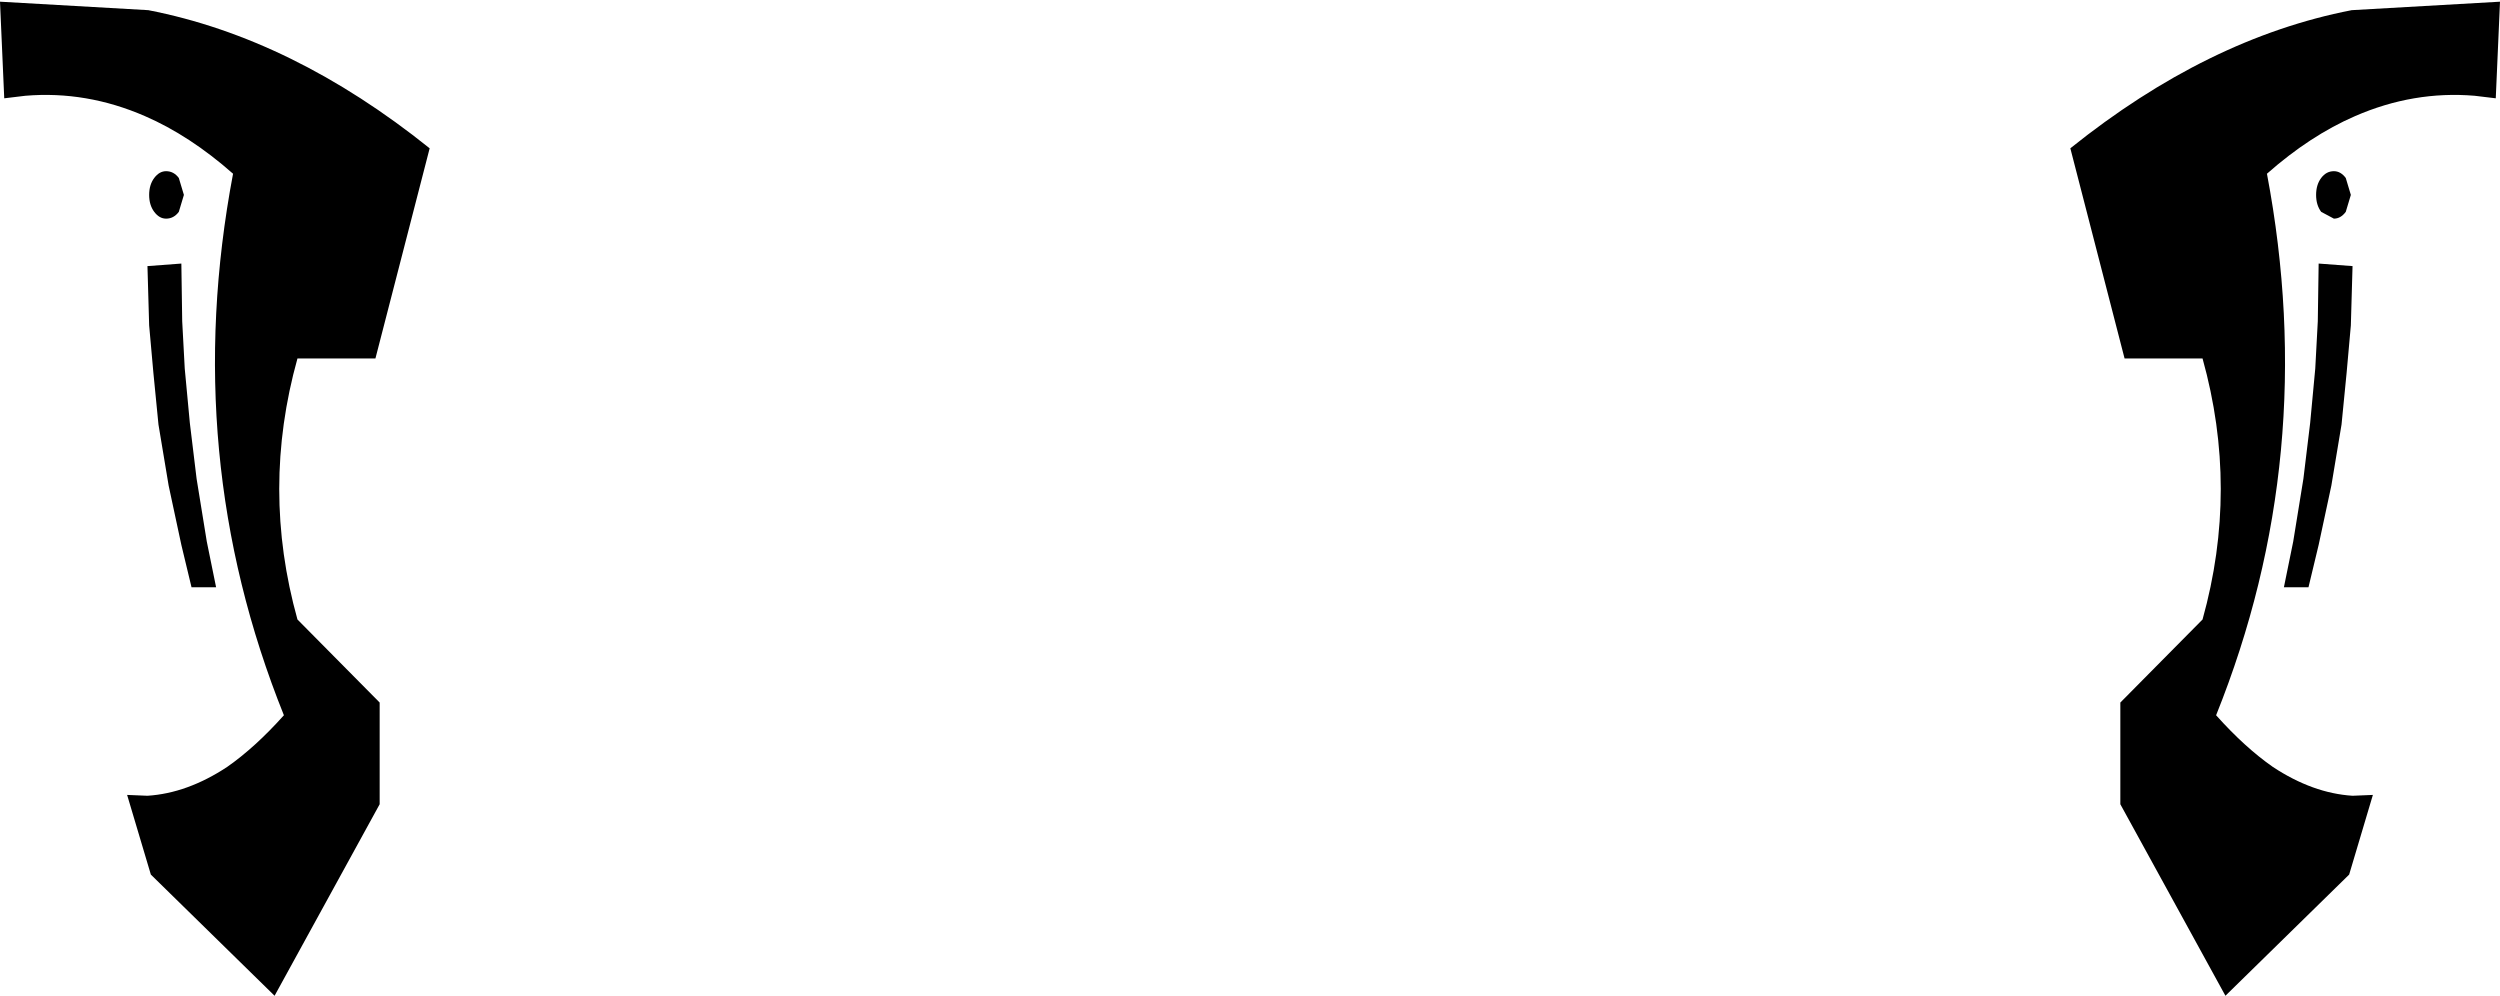 <?xml version="1.0" encoding="UTF-8" standalone="no"?>
<svg xmlns:xlink="http://www.w3.org/1999/xlink" height="58.75px" width="147.5px" xmlns="http://www.w3.org/2000/svg">
  <g transform="matrix(1.0, 0.0, 0.0, 1.0, -326.15, -310.4)">
    <path d="M339.9 320.65 Q337.35 318.4 334.7 317.25 331.25 315.75 327.65 316.05 L326.4 316.2 326.15 310.5 334.9 311.0 Q343.4 312.65 351.5 319.15 L348.3 331.55 343.7 331.55 Q341.55 339.25 343.7 346.95 L348.55 351.85 348.55 357.85 342.35 369.15 335.05 362.0 333.65 357.3 334.85 357.35 Q337.2 357.2 339.55 355.65 341.2 354.5 342.9 352.6 336.75 337.3 339.9 320.65 M336.7 320.9 L337.0 321.9 336.7 322.9 Q336.4 323.3 335.95 323.3 335.55 323.3 335.25 322.9 334.95 322.5 334.95 321.9 334.95 321.3 335.25 320.9 335.55 320.5 335.95 320.5 336.4 320.5 336.7 320.9 M334.85 326.1 L336.85 325.95 336.9 329.35 337.05 332.15 337.35 335.35 337.75 338.65 338.35 342.35 338.9 345.05 337.45 345.05 336.85 342.55 336.1 339.05 335.5 335.45 335.2 332.4 334.95 329.6 334.85 326.1 M472.15 316.05 Q468.55 315.75 465.1 317.25 462.45 318.4 459.9 320.65 463.05 337.3 456.9 352.6 458.6 354.5 460.25 355.65 462.6 357.2 464.95 357.35 L466.15 357.3 464.75 362.0 457.45 369.15 451.25 357.85 451.25 351.85 456.1 346.95 Q458.25 339.25 456.1 331.55 L451.5 331.55 448.3 319.15 Q456.4 312.65 464.9 311.0 L473.65 310.5 473.4 316.2 472.15 316.05 M463.85 320.5 Q464.25 320.5 464.55 320.9 L464.85 321.9 464.55 322.9 Q464.25 323.3 463.85 323.3 L463.1 322.9 Q462.8 322.5 462.8 321.9 462.8 321.3 463.1 320.9 463.4 320.5 463.85 320.5 M464.95 326.1 L464.85 329.6 464.6 332.4 464.3 335.45 463.7 339.05 462.95 342.55 462.35 345.05 460.9 345.05 461.45 342.35 462.05 338.65 462.45 335.35 462.75 332.15 462.9 329.35 462.95 325.95 464.95 326.1" fill="#000000" fill-rule="evenodd" stroke="none"/>
  </g>
</svg>

